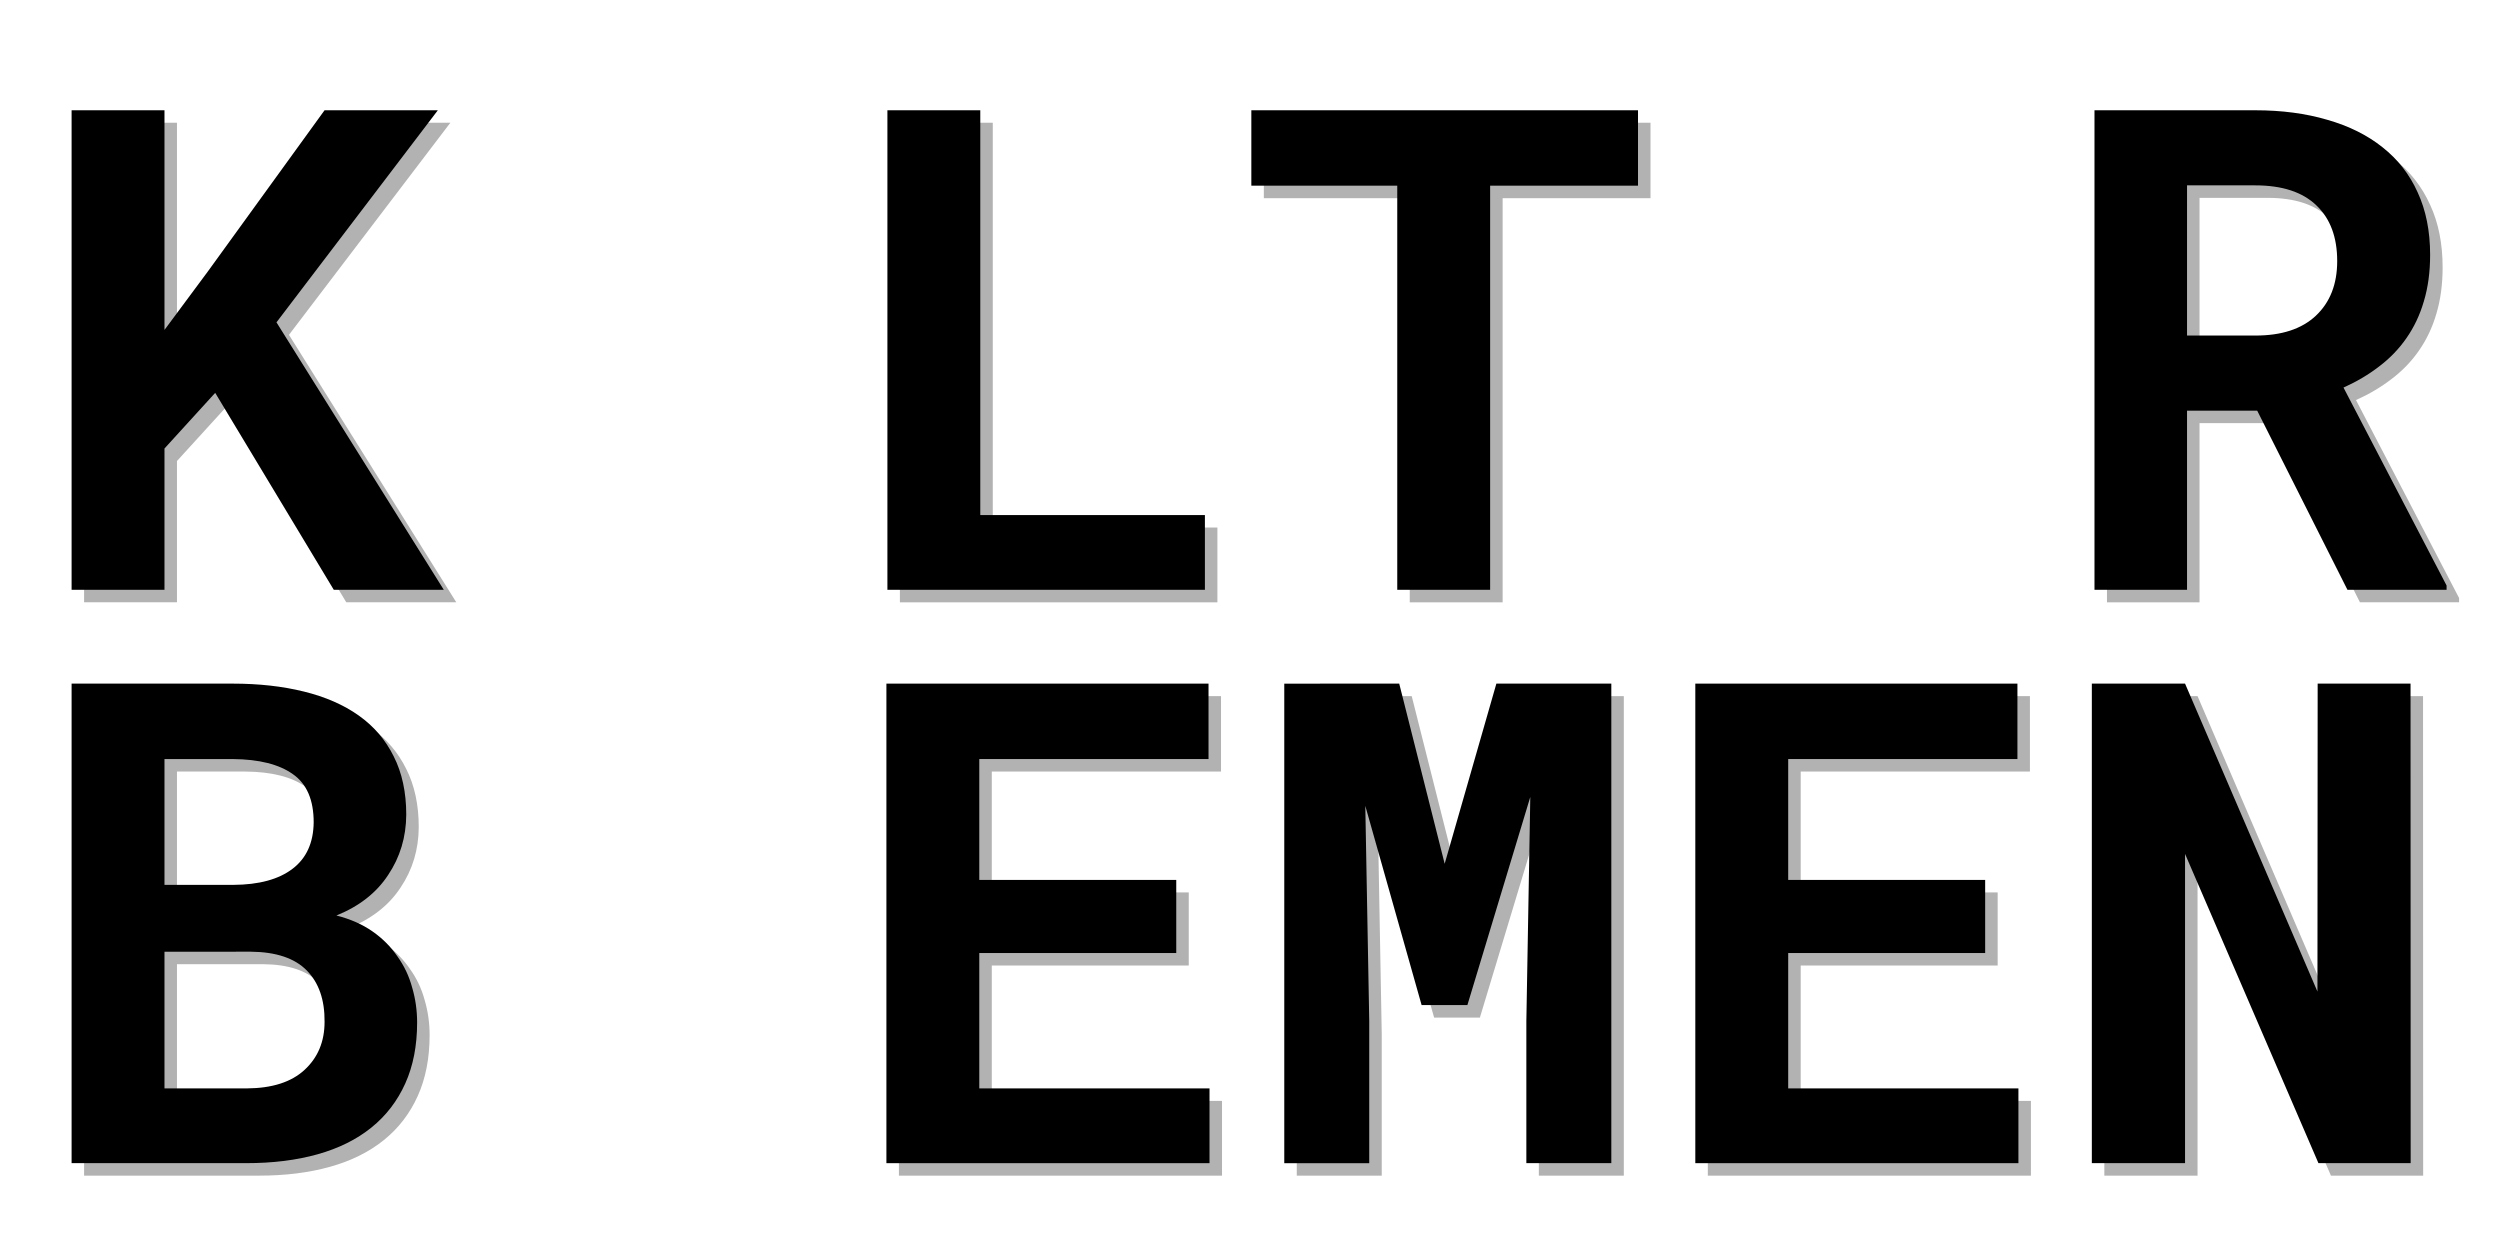 <svg width="400" height="200" version="1.1" viewBox="0 0 105.83 52.917" xmlns="http://www.w3.org/2000/svg"><defs><filter id="filter885" x="-.301" y="-.199" width="1.603" height="1.399" color-interpolation-filters="sRGB"><feGaussianBlur stdDeviation="1.748"/></filter><filter id="filter933" x="-.283" y="-.208" width="1.567" height="1.416" color-interpolation-filters="sRGB"><feGaussianBlur stdDeviation="1.8"/></filter><filter id="filter861" x="-.301" y="-.199" width="1.603" height="1.399" color-interpolation-filters="sRGB"><feGaussianBlur stdDeviation="1.748"/></filter></defs><g style="shape-inside:url(#rect835);white-space:pre" aria-label="KULTUR BREMEN"><path transform="matrix(.978 0 0 .978 1.102 1.019)" d="m26.465 36.352h3.037v-7.756h4.006v20.758h-6.957q-1.725 0-3.122-0.413-1.397-0.399-2.381-1.183-0.998-0.784-1.526-1.953-0.542-1.169-0.542-2.709 0-1.112 0.271-2.01 0.257-0.884 0.756-1.597 0.485-0.699 1.183-1.226 0.684-0.528 1.54-0.912l-4.463-8.569v-0.185h4.291zm3.037 3.251h-2.966q-1.697 0-2.609 0.855-0.927 0.87-0.927 2.367 0 1.554 0.898 2.409 0.898 0.87 2.652 0.87h2.951z" fill-opacity="0" filter="url(#filter933)" stroke="#fff" stroke-width="1.562"/><g fill="#fff"><path transform="matrix(.978 0 0 .978 1.102 1.019)" d="m19.688 25.014-0.011-13.758q0-1.739 0.485-3.094 0.47-1.354 1.383-2.295 0.898-0.927 2.21-1.411 1.297-0.485 2.966-0.485 1.568 0 2.837 0.485 1.255 0.485 2.153 1.411 0.898 0.927 1.397 2.281 0.485 1.369 0.485 3.108l-0.01 13.758h-4.01l-0.013-13.758q-0.014-2.01-0.728-3.037-0.727-1.026-2.11-1.026-1.468 0-2.238 1.026-0.784 1.026-0.798 3.037l-0.009 13.758z" filter="url(#filter885)" stroke="#fff" stroke-width="1.562" style="mix-blend-mode:normal"/><path d="m20.123 25.248-0.01-13.455q0-1.701 0.474-3.026 0.46-1.325 1.352-2.245 0.878-0.906 2.161-1.38 1.269-0.474 2.9-0.474 1.534 0 2.775 0.474 1.227 0.474 2.105 1.38 0.878 0.906 1.366 2.231 0.474 1.339 0.474 3.039l-0.01 13.455h-3.922l-0.013-13.455q-0.014-1.966-0.712-2.97-0.711-1.004-2.064-1.004-1.436 0-2.189 1.004-0.767 1.004-0.781 2.97l-9e-3 13.455z" stroke-width="1.527"/><path d="m26.983 36.525h2.97v-7.585h3.918v20.301h-6.804q-1.687 0-3.054-0.404-1.366-0.39-2.328-1.157-0.976-0.767-1.492-1.91-0.53-1.143-0.53-2.649 0-1.087 0.265-1.966 0.251-0.864 0.739-1.562 0.474-0.683 1.157-1.199 0.669-0.516 1.506-0.892l-4.364-8.38v-0.181h4.197zm2.97 3.179h-2.9q-1.659 0-2.551 0.837-0.906 0.851-0.906 2.314 0 1.52 0.878 2.356 0.878 0.85 2.593 0.85h2.886z" stroke-width="1.527"/></g><g fill="#ffb500"><g fill="#000" stroke-width="1.527"><g transform="translate(.529 .529)" opacity=".302"><path d="m9.108 16.631-2.147 2.356v5.981h-3.932v-20.301h3.932v9.3l1.841-2.482 4.936-6.818h4.796l-6.832 8.979 7.083 11.322h-4.657z"/><path d="m41.497 21.804h9.509v3.165h-13.441v-20.301h3.932z"/><path d="m69.341 7.861h-6.26v17.108h-3.932v-17.108h-6.177v-3.193h16.369z"/><path d="m95.553 17.384h-2.97v7.585h-3.918v-20.301h6.804q1.687 0 3.054 0.404 1.366 0.39 2.329 1.157 0.976 0.767 1.492 1.91 0.53 1.143 0.53 2.649 0 1.087-0.265 1.966-0.251 0.864-0.739 1.562-0.474 0.683-1.157 1.199-0.669 0.516-1.506 0.892l4.364 8.38v0.181h-4.197zm-2.97-3.179h2.9q1.659 0 2.551-0.837 0.906-0.851 0.906-2.314 0-1.52-0.878-2.356-0.878-0.851-2.593-0.851h-2.886z"/><path d="m3.029 49.241v-20.301h6.818q1.659 0 3.012 0.335 1.366 0.335 2.329 1.018 0.962 0.683 1.478 1.729 0.53 1.046 0.53 2.468-0.009 1.422-0.767 2.551-0.739 1.129-2.189 1.715 0.878 0.223 1.52 0.669 0.641 0.446 1.06 1.06 0.432 0.6 0.627 1.325 0.209 0.711 0.209 1.478 0 1.464-0.502 2.579-0.502 1.115-1.436 1.868-0.934 0.753-2.273 1.129-1.339 0.376-3.012 0.376zm3.932-8.951v5.786h3.486q1.603-0.009 2.44-0.781 0.851-0.781 0.851-2.036 0.014-1.394-0.753-2.175-0.767-0.781-2.37-0.795zm0-2.83h2.914q1.631-0.009 2.51-0.683 0.878-0.669 0.892-1.966 0-1.422-0.878-2.036-0.878-0.627-2.538-0.641h-2.9z"/><path d="m49.793 40.345h-8.338v5.731h9.746v3.165h-13.678v-20.301h13.636v3.193h-9.704v5.117h8.338z"/><path d="m59.232 28.94 1.924 7.627 2.189-7.627h4.866v20.301h-3.597v-6.009l0.167-9.495-2.663 8.812h-1.938l-2.384-8.435 0.167 9.119v6.009h-3.597v-20.301z"/><path d="m84.037 40.345h-8.338v5.731h9.746v3.165h-13.678v-20.301h13.636v3.193h-9.704v5.117h8.338z"/><path d="m102.05 49.241h-3.904l-5.647-13.092v13.092h-3.946v-20.301h3.946l5.605 13.037 0.009-13.037h3.932z"/></g><path d="m9.108 16.631-2.147 2.356v5.981h-3.932v-20.301h3.932v9.3l1.841-2.482 4.936-6.818h4.796l-6.832 8.979 7.083 11.322h-4.657z"/><path d="m41.497 21.804h9.509v3.165h-13.441v-20.301h3.932z"/><path d="m69.341 7.861h-6.26v17.108h-3.932v-17.108h-6.177v-3.193h16.369z"/><path d="m95.553 17.384h-2.97v7.585h-3.918v-20.301h6.804q1.687 0 3.054 0.404 1.366 0.39 2.329 1.157 0.976 0.767 1.492 1.91 0.53 1.143 0.53 2.649 0 1.087-0.265 1.966-0.251 0.864-0.739 1.562-0.474 0.683-1.157 1.199-0.669 0.516-1.506 0.892l4.364 8.38v0.181h-4.197zm-2.97-3.179h2.9q1.659 0 2.551-0.837 0.906-0.851 0.906-2.314 0-1.52-0.878-2.356-0.878-0.851-2.593-0.851h-2.886z"/><path d="m3.029 49.241v-20.301h6.818q1.659 0 3.012 0.335 1.366 0.335 2.329 1.018 0.962 0.683 1.478 1.729 0.53 1.046 0.53 2.468-0.009 1.422-0.767 2.551-0.739 1.129-2.189 1.715 0.878 0.223 1.52 0.669 0.641 0.446 1.06 1.06 0.432 0.6 0.627 1.325 0.209 0.711 0.209 1.478 0 1.464-0.502 2.579-0.502 1.115-1.436 1.868-0.934 0.753-2.273 1.129-1.339 0.376-3.012 0.376zm3.932-8.951v5.786h3.486q1.603-0.009 2.44-0.781 0.851-0.781 0.851-2.036 0.014-1.394-0.753-2.175-0.767-0.781-2.37-0.795zm0-2.83h2.914q1.631-0.009 2.51-0.683 0.878-0.669 0.892-1.966 0-1.422-0.878-2.036-0.878-0.627-2.538-0.641h-2.9z"/><path d="m49.793 40.345h-8.338v5.731h9.746v3.165h-13.678v-20.301h13.636v3.193h-9.704v5.117h8.338z"/><path d="m59.232 28.94 1.924 7.627 2.189-7.627h4.866v20.301h-3.597v-6.009l0.167-9.495-2.663 8.812h-1.938l-2.384-8.435 0.167 9.119v6.009h-3.597v-20.301z"/><path d="m84.037 40.345h-8.338v5.731h9.746v3.165h-13.678v-20.301h13.636v3.193h-9.704v5.117h8.338z"/><path d="m102.05 49.241h-3.904l-5.647-13.092v13.092h-3.946v-20.301h3.946l5.605 13.037 0.009-13.037h3.932z"/></g></g><path transform="matrix(.978 0 0 .978 1.102 1.019)" d="m71.728 24.775-0.011-13.758q0-1.739 0.485-3.094 0.47-1.354 1.383-2.295 0.898-0.927 2.21-1.411 1.297-0.485 2.966-0.485 1.568 0 2.837 0.485 1.255 0.485 2.153 1.411 0.898 0.927 1.397 2.281 0.485 1.369 0.485 3.108l-0.01 13.758h-4.01l-0.013-13.758q-0.014-2.01-0.728-3.037-0.727-1.026-2.11-1.026-1.468 0-2.238 1.026-0.784 1.026-0.798 3.037l-0.009 13.758z" fill="#fff" filter="url(#filter861)" stroke="#fff" stroke-width="1.562" style="mix-blend-mode:normal;shape-inside:url(#rect835);white-space:pre"/><path d="m71.488 25.248-0.009-13.455q0-1.701 0.474-3.026 0.46-1.325 1.352-2.245 0.878-0.906 2.161-1.38 1.269-0.474 2.9-0.474 1.534 0 2.775 0.474 1.227 0.474 2.105 1.38 0.878 0.906 1.366 2.231 0.474 1.339 0.474 3.039l-0.009 13.455h-3.921l-0.011-13.455q-0.017-1.966-0.715-2.97-0.711-1.004-2.063-1.004-1.436 0-2.189 1.004-0.767 1.004-0.781 2.97l-9e-3 13.455z" fill="#fff" stroke-width="1.527"/></g></svg>
